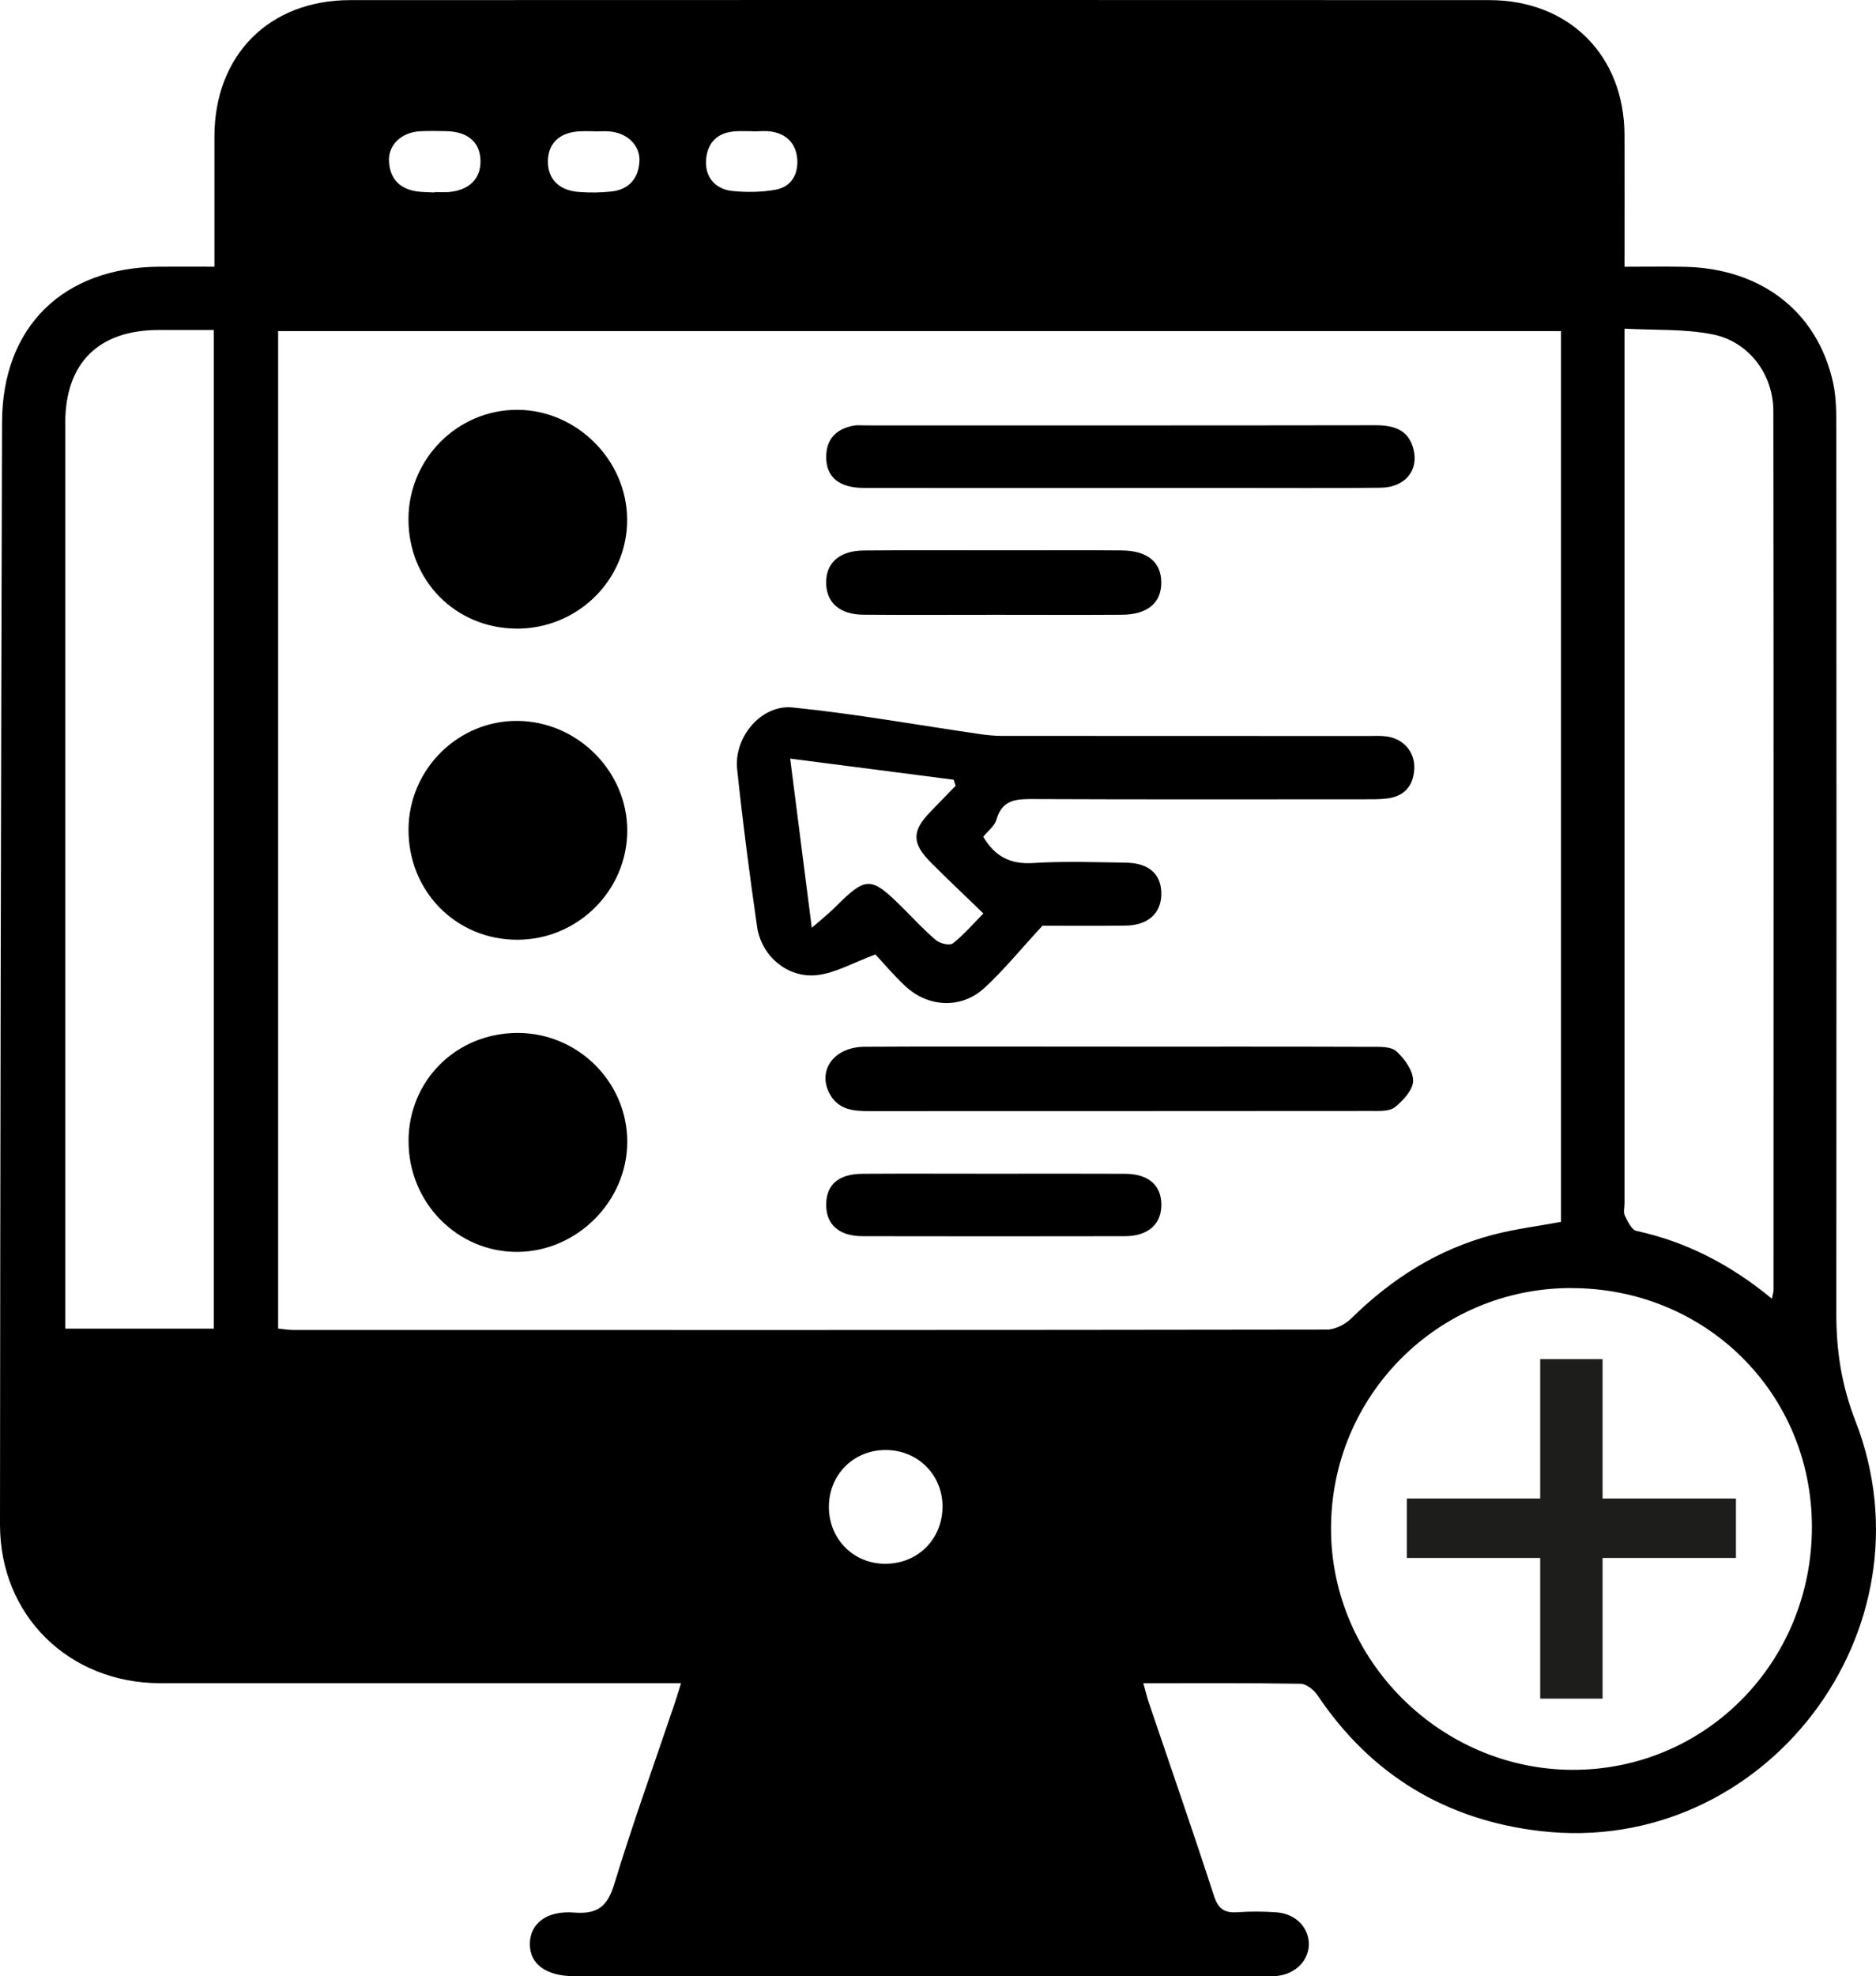 <?xml version="1.0" encoding="UTF-8"?>
<svg id="Camada_2" data-name="Camada 2" xmlns="http://www.w3.org/2000/svg" viewBox="0 0 339.55 357.52">
  <defs>
    <style>
      .cls-1 {
        fill: #1d1d1b;
      }
    </style>
  </defs>
  <g id="Camada_1-2" data-name="Camada 1">
    <g id="new_register">
      <path d="M123.25,304.51c-1.69,0-3.05,0-4.42,0-29.93,0-59.87,0-89.8,0C12.52,304.5,0,292.32,0,275.83,.04,209.35,.17,142.87,.37,76.39c.05-17.3,11.07-28.01,28.45-28.14,3.21-.02,6.42,0,9.99,0,0-8.14,0-15.84,0-23.54C38.83,9.99,48.68,.03,63.38,.02c68.72-.03,137.45-.03,206.17,0,14.48,0,24.45,10.04,24.48,24.43,.02,7.73,0,15.45,0,23.81,3.73,0,7.29-.06,10.85,.01,13.85,.27,24,8.05,26.88,20.86,.65,2.88,.6,5.94,.61,8.92,.03,53.26,.04,106.52,0,159.78,0,6.63,.97,12.85,3.44,19.19,14.82,38.02-16.54,78.86-56.89,74.25-17.14-1.96-30.76-10.13-40.46-24.59-.65-.97-2.02-2.05-3.07-2.07-9.34-.16-18.68-.09-28.45-.09,.39,1.39,.64,2.44,.98,3.47,3.95,11.65,8,23.28,11.8,34.98,.78,2.39,1.91,3.13,4.25,2.97,2.36-.16,4.75-.15,7.1,.02,3.4,.25,5.8,2.72,5.83,5.7,.02,2.97-2.39,5.45-5.74,5.81-.99,.11-1.99,.05-2.99,.05-41.16,0-82.32,0-123.48,0-.25,0-.5,0-.75,0-5.08-.03-8.04-2.16-8.04-5.81,0-3.65,2.96-6.11,8.02-5.71,4.25,.34,6.03-1.11,7.27-5.18,3.33-10.93,7.22-21.7,10.88-32.53,.39-1.15,.74-2.32,1.19-3.77ZM282.54,59.9H50.34V240.35c1.05,.11,1.89,.26,2.74,.26,62.35,.01,124.7,.03,187.06-.07,1.5,0,3.33-.93,4.43-2.02,7.34-7.22,15.77-12.57,25.77-15.17,3.94-1.02,8.01-1.53,12.2-2.3V59.9Zm1.74,173.12c-24.04,.05-43.41,19.51-43.37,43.59,.03,23.76,19.8,43.48,43.67,43.57,24.11,.08,43.4-19.49,43.37-43.99-.03-24.2-19.27-43.21-43.66-43.16ZM38.69,59.7c-3.53,0-6.75,0-9.97,0-10.89,.01-16.91,5.99-16.91,16.82,0,53.24,0,106.48,0,159.71,0,1.33,0,2.66,0,4.14h26.88V59.7ZM320.71,234.95c.17-.89,.29-1.23,.29-1.58,0-53,.04-106-.03-158.99,0-6.64-4.41-12.56-10.95-13.88-5.12-1.03-10.5-.74-15.99-1.04,0,2.15,0,3.51,0,4.86,0,51.13,0,102.25,0,153.38,0,.75-.24,1.62,.06,2.22,.51,1.04,1.22,2.57,2.09,2.76,9.07,1.98,17.04,6.1,24.53,12.27Zm-160.35,47.95c5.89-.05,10.32-4.61,10.23-10.53-.09-5.7-4.58-10.07-10.33-10.05-5.89,.02-10.36,4.62-10.23,10.54,.13,5.76,4.59,10.1,10.33,10.05ZM136.28,23.78s0-.03,0-.04c-.99,0-1.99-.04-2.98,0-3.15,.15-5.13,1.73-5.48,4.92-.35,3.16,1.48,5.58,4.8,5.9,2.56,.25,5.24,.22,7.76-.24,2.81-.51,4.12-2.75,3.92-5.52-.21-2.77-1.87-4.55-4.67-5-1.09-.18-2.23-.03-3.35-.03Zm-57.62,11.05s0-.05,0-.08c.87,0,1.74,.06,2.6-.01,3.64-.32,5.73-2.38,5.71-5.57-.02-3.37-2.22-5.34-6.13-5.44-1.61-.04-3.23-.06-4.84,.02-3.23,.17-5.68,2.37-5.6,5.28,.09,3.09,1.77,5.09,4.92,5.58,1.1,.17,2.22,.15,3.33,.21Zm28.97-11.08h0c-.87-.01-1.74-.04-2.6,0-3.66,.15-5.79,2.09-5.86,5.33-.07,3.24,1.95,5.38,5.6,5.65,1.97,.15,3.98,.13,5.94-.09,3.16-.36,4.87-2.4,5.03-5.48,.15-2.91-2.29-5.17-5.5-5.39-.86-.06-1.74,0-2.6,0Z"/>
      <path d="M177.96,151.37c2.13,3.61,4.95,5.03,9.07,4.76,5.59-.35,11.22-.15,16.82-.06,4.18,.07,6.39,2.16,6.35,5.7-.04,3.46-2.42,5.63-6.45,5.68-5.48,.07-10.96,.02-15.07,.02-3.98,4.31-7.02,8.07-10.54,11.29-4.16,3.8-10.12,3.51-14.26-.34-2.18-2.03-4.11-4.34-5.43-5.75-4.04,1.49-7.23,3.37-10.58,3.74-5.34,.59-10.07-3.46-10.84-8.76-1.37-9.48-2.61-18.99-3.61-28.51-.6-5.79,4.36-11.72,10.05-11.15,11.33,1.14,22.56,3.17,33.84,4.81,1.34,.19,2.7,.33,4.05,.33,22.07,.02,44.13,.01,66.2,.02,1.12,0,2.26-.08,3.36,.07,3.13,.41,5.22,2.84,5.06,5.89-.17,3.21-1.93,5.03-5.12,5.37-1.23,.13-2.49,.12-3.73,.12-19.95,0-39.9,.05-59.84-.04-3.15-.01-5.88-.07-6.94,3.74-.31,1.1-1.48,1.95-2.4,3.1Zm-31.03,16.48c1.95-1.7,3.05-2.56,4.04-3.55,5.89-5.87,6.57-5.87,12.57,.08,1.94,1.93,3.79,3.97,5.89,5.72,.72,.6,2.46,1.01,3.03,.57,1.9-1.47,3.49-3.35,5.53-5.41-3.46-3.35-6.53-6.24-9.51-9.23-3.48-3.5-3.45-5.71-.06-9.19,1.52-1.55,3.03-3.12,4.54-4.68-.12-.37-.23-.73-.35-1.1-9.6-1.24-19.19-2.47-29.59-3.82,1.32,10.31,2.55,19.9,3.91,30.6Z"/>
      <path d="M202.82,189.35c15.09,0,30.17-.02,45.26,.03,1.59,0,3.65-.09,4.65,.8,1.49,1.34,3.04,3.51,3.04,5.34,0,1.63-1.8,3.58-3.29,4.78-.99,.79-2.85,.68-4.32,.68-30.3,.03-60.6,.02-90.89,.03-2.84,0-5.54-.25-7.09-3.11-2.3-4.23,.75-8.49,6.27-8.53,12.34-.08,24.69-.02,37.03-.03,3.12,0,6.23,0,9.35,0Z"/>
      <path d="M73.94,206.41c.04-11,8.7-19.56,19.79-19.54,10.9,.02,19.8,8.88,19.8,19.7,0,10.71-9.03,19.8-19.78,19.91-10.94,.11-19.84-8.91-19.8-20.07Z"/>
      <path d="M73.94,150.01c.07-10.89,9.05-19.75,19.86-19.59,10.83,.16,19.77,9.2,19.73,19.91-.05,10.81-8.97,19.66-19.86,19.68-11.13,.03-19.8-8.77-19.73-20.01Z"/>
      <path d="M93.41,113.72c-11.01-.08-19.52-8.75-19.48-19.84,.04-10.91,8.92-19.79,19.74-19.74,10.74,.05,19.79,9.1,19.84,19.83,.05,10.96-8.99,19.84-20.11,19.76Z"/>
      <path d="M202.35,88.28c-15.33,0-30.66,.02-45.99-.01-4.5,0-6.83-1.97-6.82-5.59,0-3.24,1.79-5.04,4.85-5.66,.72-.15,1.49-.06,2.24-.06,30.78,0,61.57,.02,92.35-.03,3.34,0,5.98,.84,6.86,4.35,.98,3.9-1.6,6.92-6.01,6.96-9.1,.09-18.2,.03-27.29,.03-6.73,0-13.46,0-20.19,0Z"/>
      <path d="M179.83,111.23c-7.86,0-15.71,.05-23.57-.02-4.18-.04-6.55-2.07-6.72-5.46-.19-3.77,2.26-6.12,6.78-6.16,8.85-.08,17.71-.03,26.56-.03,6.73,0,13.47-.04,20.2,.02,4.64,.04,7.13,2.16,7.11,5.86-.02,3.67-2.53,5.75-7.17,5.78-7.73,.05-15.46,.01-23.2,.01Z"/>
      <path d="M180.04,212.34c7.85,0,15.7-.03,23.55,.01,4.21,.02,6.52,1.98,6.61,5.42,.1,3.62-2.34,5.86-6.59,5.87-15.83,.03-31.65,.03-47.48,0-4.32,0-6.68-2.17-6.59-5.85,.08-3.53,2.28-5.41,6.57-5.44,7.98-.05,15.95-.01,23.93-.01Z"/>
      <path class="cls-1" d="M290.06,245.88v25.22h24.14v10.75h-24.14v25.45h-11.29v-25.45h-24.14v-10.75h24.14v-25.22h11.29Z"/>
    </g>
  </g>
</svg>